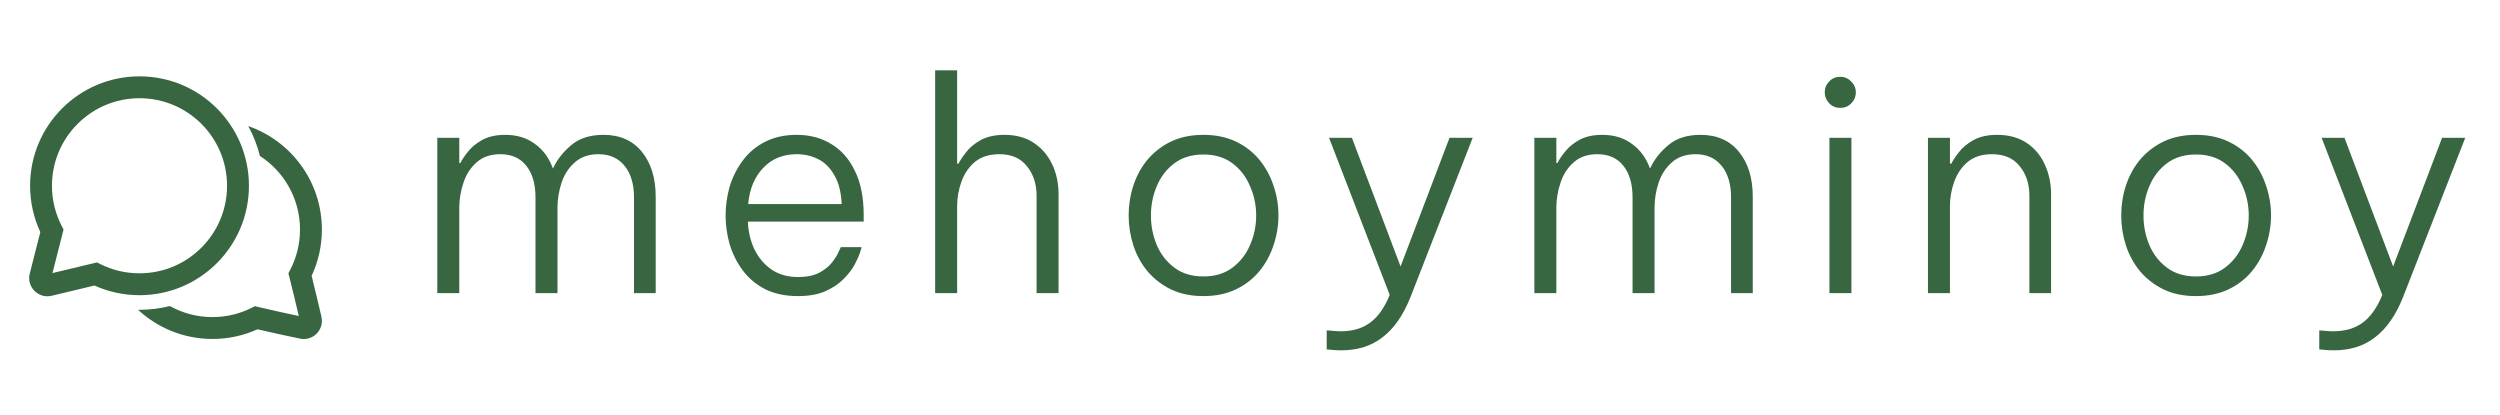 <svg width="307" height="51" viewBox="0 0 307 51" fill="none" xmlns="http://www.w3.org/2000/svg">
<path d="M53.7 36V16.92H56.4V20.016H56.544C56.736 19.608 57.048 19.14 57.48 18.612C57.912 18.06 58.5 17.58 59.244 17.172C59.988 16.764 60.924 16.56 62.052 16.56C63.492 16.56 64.704 16.932 65.688 17.676C66.696 18.396 67.428 19.392 67.884 20.664H67.92C68.424 19.584 69.168 18.636 70.152 17.82C71.136 16.98 72.456 16.56 74.112 16.56C76.128 16.56 77.7 17.256 78.828 18.648C79.956 20.04 80.52 21.876 80.52 24.156V36H77.856V24.264C77.856 22.608 77.472 21.312 76.704 20.376C75.936 19.416 74.868 18.936 73.5 18.936C72.3 18.936 71.328 19.272 70.584 19.944C69.84 20.592 69.3 21.42 68.964 22.428C68.628 23.436 68.46 24.468 68.46 25.524V36H65.76V24.264C65.76 22.608 65.388 21.312 64.644 20.376C63.9 19.416 62.832 18.936 61.44 18.936C60.24 18.936 59.268 19.272 58.524 19.944C57.78 20.592 57.24 21.432 56.904 22.464C56.568 23.472 56.4 24.492 56.4 25.524V36H53.7ZM97.997 36.36C96.461 36.36 95.129 36.084 94.001 35.532C92.873 34.956 91.949 34.188 91.229 33.228C90.509 32.268 89.969 31.2 89.609 30.024C89.273 28.848 89.105 27.66 89.105 26.46C89.105 25.26 89.273 24.072 89.609 22.896C89.969 21.72 90.509 20.652 91.229 19.692C91.949 18.732 92.849 17.976 93.929 17.424C95.033 16.848 96.341 16.56 97.853 16.56C99.437 16.56 100.841 16.932 102.065 17.676C103.313 18.42 104.285 19.524 104.981 20.988C105.701 22.428 106.061 24.24 106.061 26.424V27.216H91.841C91.889 28.44 92.153 29.568 92.633 30.6C93.137 31.632 93.833 32.46 94.721 33.084C95.633 33.708 96.725 34.02 97.997 34.02C99.053 34.02 99.929 33.84 100.625 33.48C101.321 33.096 101.849 32.664 102.209 32.184C102.593 31.68 102.857 31.248 103.001 30.888C103.169 30.528 103.253 30.348 103.253 30.348H105.809C105.809 30.348 105.749 30.552 105.629 30.96C105.509 31.344 105.293 31.836 104.981 32.436C104.669 33.036 104.213 33.636 103.613 34.236C103.037 34.836 102.293 35.34 101.381 35.748C100.469 36.156 99.341 36.36 97.997 36.36ZM91.877 25.056H103.361C103.289 23.592 102.989 22.416 102.461 21.528C101.957 20.616 101.297 19.956 100.481 19.548C99.665 19.14 98.789 18.936 97.853 18.936C96.149 18.936 94.769 19.5 93.713 20.628C92.657 21.732 92.045 23.208 91.877 25.056ZM114.836 36V8.64H117.536V20.088H117.716C117.884 19.728 118.184 19.272 118.616 18.72C119.048 18.144 119.648 17.64 120.416 17.208C121.208 16.776 122.192 16.56 123.368 16.56C124.76 16.56 125.948 16.884 126.932 17.532C127.916 18.18 128.672 19.056 129.2 20.16C129.728 21.264 129.992 22.512 129.992 23.904V36H127.292V24.048C127.292 22.584 126.896 21.372 126.104 20.412C125.336 19.428 124.208 18.936 122.72 18.936C121.496 18.936 120.5 19.248 119.732 19.872C118.988 20.496 118.436 21.3 118.076 22.284C117.716 23.268 117.536 24.276 117.536 25.308V36H114.836ZM147.778 36.36C146.266 36.36 144.934 36.084 143.782 35.532C142.654 34.98 141.694 34.236 140.902 33.3C140.134 32.364 139.558 31.308 139.174 30.132C138.79 28.932 138.598 27.708 138.598 26.46C138.598 25.188 138.79 23.964 139.174 22.788C139.558 21.612 140.134 20.556 140.902 19.62C141.694 18.684 142.654 17.94 143.782 17.388C144.934 16.836 146.266 16.56 147.778 16.56C149.29 16.56 150.622 16.836 151.774 17.388C152.926 17.94 153.886 18.684 154.654 19.62C155.422 20.556 155.998 21.612 156.382 22.788C156.79 23.964 156.994 25.188 156.994 26.46C156.994 27.708 156.79 28.932 156.382 30.132C155.998 31.308 155.422 32.364 154.654 33.3C153.886 34.236 152.926 34.98 151.774 35.532C150.622 36.084 149.29 36.36 147.778 36.36ZM147.778 33.948C149.194 33.948 150.382 33.588 151.342 32.868C152.302 32.148 153.022 31.224 153.502 30.096C154.006 28.944 154.258 27.732 154.258 26.46C154.258 25.188 154.006 23.988 153.502 22.86C153.022 21.708 152.302 20.772 151.342 20.052C150.382 19.332 149.194 18.972 147.778 18.972C146.362 18.972 145.174 19.332 144.214 20.052C143.254 20.772 142.534 21.708 142.054 22.86C141.574 23.988 141.334 25.188 141.334 26.46C141.334 27.732 141.574 28.944 142.054 30.096C142.534 31.224 143.254 32.148 144.214 32.868C145.174 33.588 146.362 33.948 147.778 33.948ZM164.718 43.02C164.19 43.02 163.758 42.996 163.422 42.948C163.086 42.924 162.918 42.912 162.918 42.912V40.572C162.918 40.572 163.098 40.584 163.458 40.608C163.842 40.656 164.238 40.68 164.646 40.68C166.11 40.68 167.322 40.32 168.282 39.6C169.242 38.88 170.034 37.752 170.658 36.216L163.206 16.92H166.014L171.99 32.724L178.002 16.92H180.846L173.214 36.468C172.326 38.7 171.186 40.344 169.794 41.4C168.426 42.48 166.734 43.02 164.718 43.02ZM188.419 36V16.92H191.119V20.016H191.263C191.455 19.608 191.767 19.14 192.199 18.612C192.631 18.06 193.219 17.58 193.963 17.172C194.707 16.764 195.643 16.56 196.771 16.56C198.211 16.56 199.423 16.932 200.407 17.676C201.415 18.396 202.147 19.392 202.603 20.664H202.639C203.143 19.584 203.887 18.636 204.871 17.82C205.855 16.98 207.175 16.56 208.831 16.56C210.847 16.56 212.419 17.256 213.547 18.648C214.675 20.04 215.239 21.876 215.239 24.156V36H212.575V24.264C212.575 22.608 212.191 21.312 211.423 20.376C210.655 19.416 209.587 18.936 208.219 18.936C207.019 18.936 206.047 19.272 205.303 19.944C204.559 20.592 204.019 21.42 203.683 22.428C203.347 23.436 203.179 24.468 203.179 25.524V36H200.479V24.264C200.479 22.608 200.107 21.312 199.363 20.376C198.619 19.416 197.551 18.936 196.159 18.936C194.959 18.936 193.987 19.272 193.243 19.944C192.499 20.592 191.959 21.432 191.623 22.464C191.287 23.472 191.119 24.492 191.119 25.524V36H188.419ZM225.986 13.248C225.434 13.248 224.978 13.056 224.618 12.672C224.258 12.288 224.078 11.844 224.078 11.34C224.078 10.812 224.258 10.368 224.618 10.008C224.978 9.624 225.434 9.432 225.986 9.432C226.514 9.432 226.958 9.624 227.318 10.008C227.702 10.368 227.894 10.812 227.894 11.34C227.894 11.868 227.702 12.324 227.318 12.708C226.958 13.068 226.514 13.248 225.986 13.248ZM224.654 36V16.92H227.354V36H224.654ZM236.752 36V16.92H239.452V20.088H239.632C239.8 19.728 240.1 19.272 240.532 18.72C240.964 18.144 241.564 17.64 242.332 17.208C243.1 16.776 244.072 16.56 245.248 16.56C246.664 16.56 247.864 16.884 248.848 17.532C249.832 18.18 250.576 19.056 251.08 20.16C251.608 21.264 251.872 22.512 251.872 23.904V36H249.208V24.048C249.208 22.584 248.812 21.372 248.02 20.412C247.252 19.428 246.112 18.936 244.6 18.936C243.4 18.936 242.416 19.248 241.648 19.872C240.904 20.496 240.352 21.3 239.992 22.284C239.632 23.268 239.452 24.276 239.452 25.308V36H236.752ZM269.665 36.36C268.153 36.36 266.821 36.084 265.669 35.532C264.541 34.98 263.581 34.236 262.789 33.3C262.021 32.364 261.445 31.308 261.061 30.132C260.677 28.932 260.485 27.708 260.485 26.46C260.485 25.188 260.677 23.964 261.061 22.788C261.445 21.612 262.021 20.556 262.789 19.62C263.581 18.684 264.541 17.94 265.669 17.388C266.821 16.836 268.153 16.56 269.665 16.56C271.177 16.56 272.509 16.836 273.661 17.388C274.813 17.94 275.773 18.684 276.541 19.62C277.309 20.556 277.885 21.612 278.269 22.788C278.677 23.964 278.881 25.188 278.881 26.46C278.881 27.708 278.677 28.932 278.269 30.132C277.885 31.308 277.309 32.364 276.541 33.3C275.773 34.236 274.813 34.98 273.661 35.532C272.509 36.084 271.177 36.36 269.665 36.36ZM269.665 33.948C271.081 33.948 272.269 33.588 273.229 32.868C274.189 32.148 274.909 31.224 275.389 30.096C275.893 28.944 276.145 27.732 276.145 26.46C276.145 25.188 275.893 23.988 275.389 22.86C274.909 21.708 274.189 20.772 273.229 20.052C272.269 19.332 271.081 18.972 269.665 18.972C268.249 18.972 267.061 19.332 266.101 20.052C265.141 20.772 264.421 21.708 263.941 22.86C263.461 23.988 263.221 25.188 263.221 26.46C263.221 27.732 263.461 28.944 263.941 30.096C264.421 31.224 265.141 32.148 266.101 32.868C267.061 33.588 268.249 33.948 269.665 33.948ZM286.605 43.02C286.077 43.02 285.645 42.996 285.309 42.948C284.973 42.924 284.805 42.912 284.805 42.912V40.572C284.805 40.572 284.985 40.584 285.345 40.608C285.729 40.656 286.125 40.68 286.533 40.68C287.997 40.68 289.209 40.32 290.169 39.6C291.129 38.88 291.921 37.752 292.545 36.216L285.093 16.92H287.901L293.877 32.724L299.889 16.92H302.733L295.101 36.468C294.213 38.7 293.073 40.344 291.681 41.4C290.313 42.48 288.621 43.02 286.605 43.02Z" fill="#386641"/>
<path d="M17.131 9.375C9.71 9.375 3.694 15.391 3.694 22.812C3.694 24.842 4.144 26.77 4.952 28.498C4.497 30.286 3.989 32.28 3.655 33.589C3.237 35.225 4.711 36.714 6.349 36.32C7.693 35.997 9.759 35.501 11.6 35.062C13.288 35.826 15.162 36.25 17.131 36.25C24.552 36.25 30.569 30.234 30.569 22.812C30.569 15.391 24.552 9.375 17.131 9.375ZM6.381 22.812C6.381 16.875 11.194 12.062 17.131 12.062C23.068 12.062 27.881 16.875 27.881 22.812C27.881 28.75 23.068 33.562 17.131 33.562C15.41 33.562 13.787 33.159 12.347 32.443L11.911 32.225L11.437 32.338C9.784 32.732 7.874 33.19 6.443 33.533C6.799 32.138 7.27 30.288 7.679 28.681L7.805 28.187L7.571 27.734C6.811 26.261 6.381 24.589 6.381 22.812ZM26.09 41.625C22.561 41.625 19.35 40.265 16.953 38.041C17.012 38.041 17.072 38.042 17.131 38.042C18.418 38.042 19.667 37.882 20.86 37.582C22.408 38.446 24.191 38.938 26.09 38.938C27.811 38.938 29.434 38.534 30.873 37.818L31.309 37.6L31.783 37.713C33.434 38.106 35.304 38.512 36.691 38.805C36.377 37.461 35.95 35.661 35.542 34.056L35.416 33.562L35.65 33.109C36.41 31.636 36.84 29.964 36.84 28.188C36.84 24.399 34.879 21.068 31.918 19.153C31.598 17.857 31.113 16.627 30.485 15.486C35.748 17.306 39.527 22.306 39.527 28.188C39.527 30.218 39.076 32.146 38.267 33.874C38.721 35.68 39.18 37.637 39.471 38.897C39.837 40.483 38.441 41.918 36.842 41.583C35.539 41.311 33.492 40.874 31.622 40.437C29.933 41.2 28.059 41.625 26.09 41.625Z" fill="#386641"/>
</svg>
